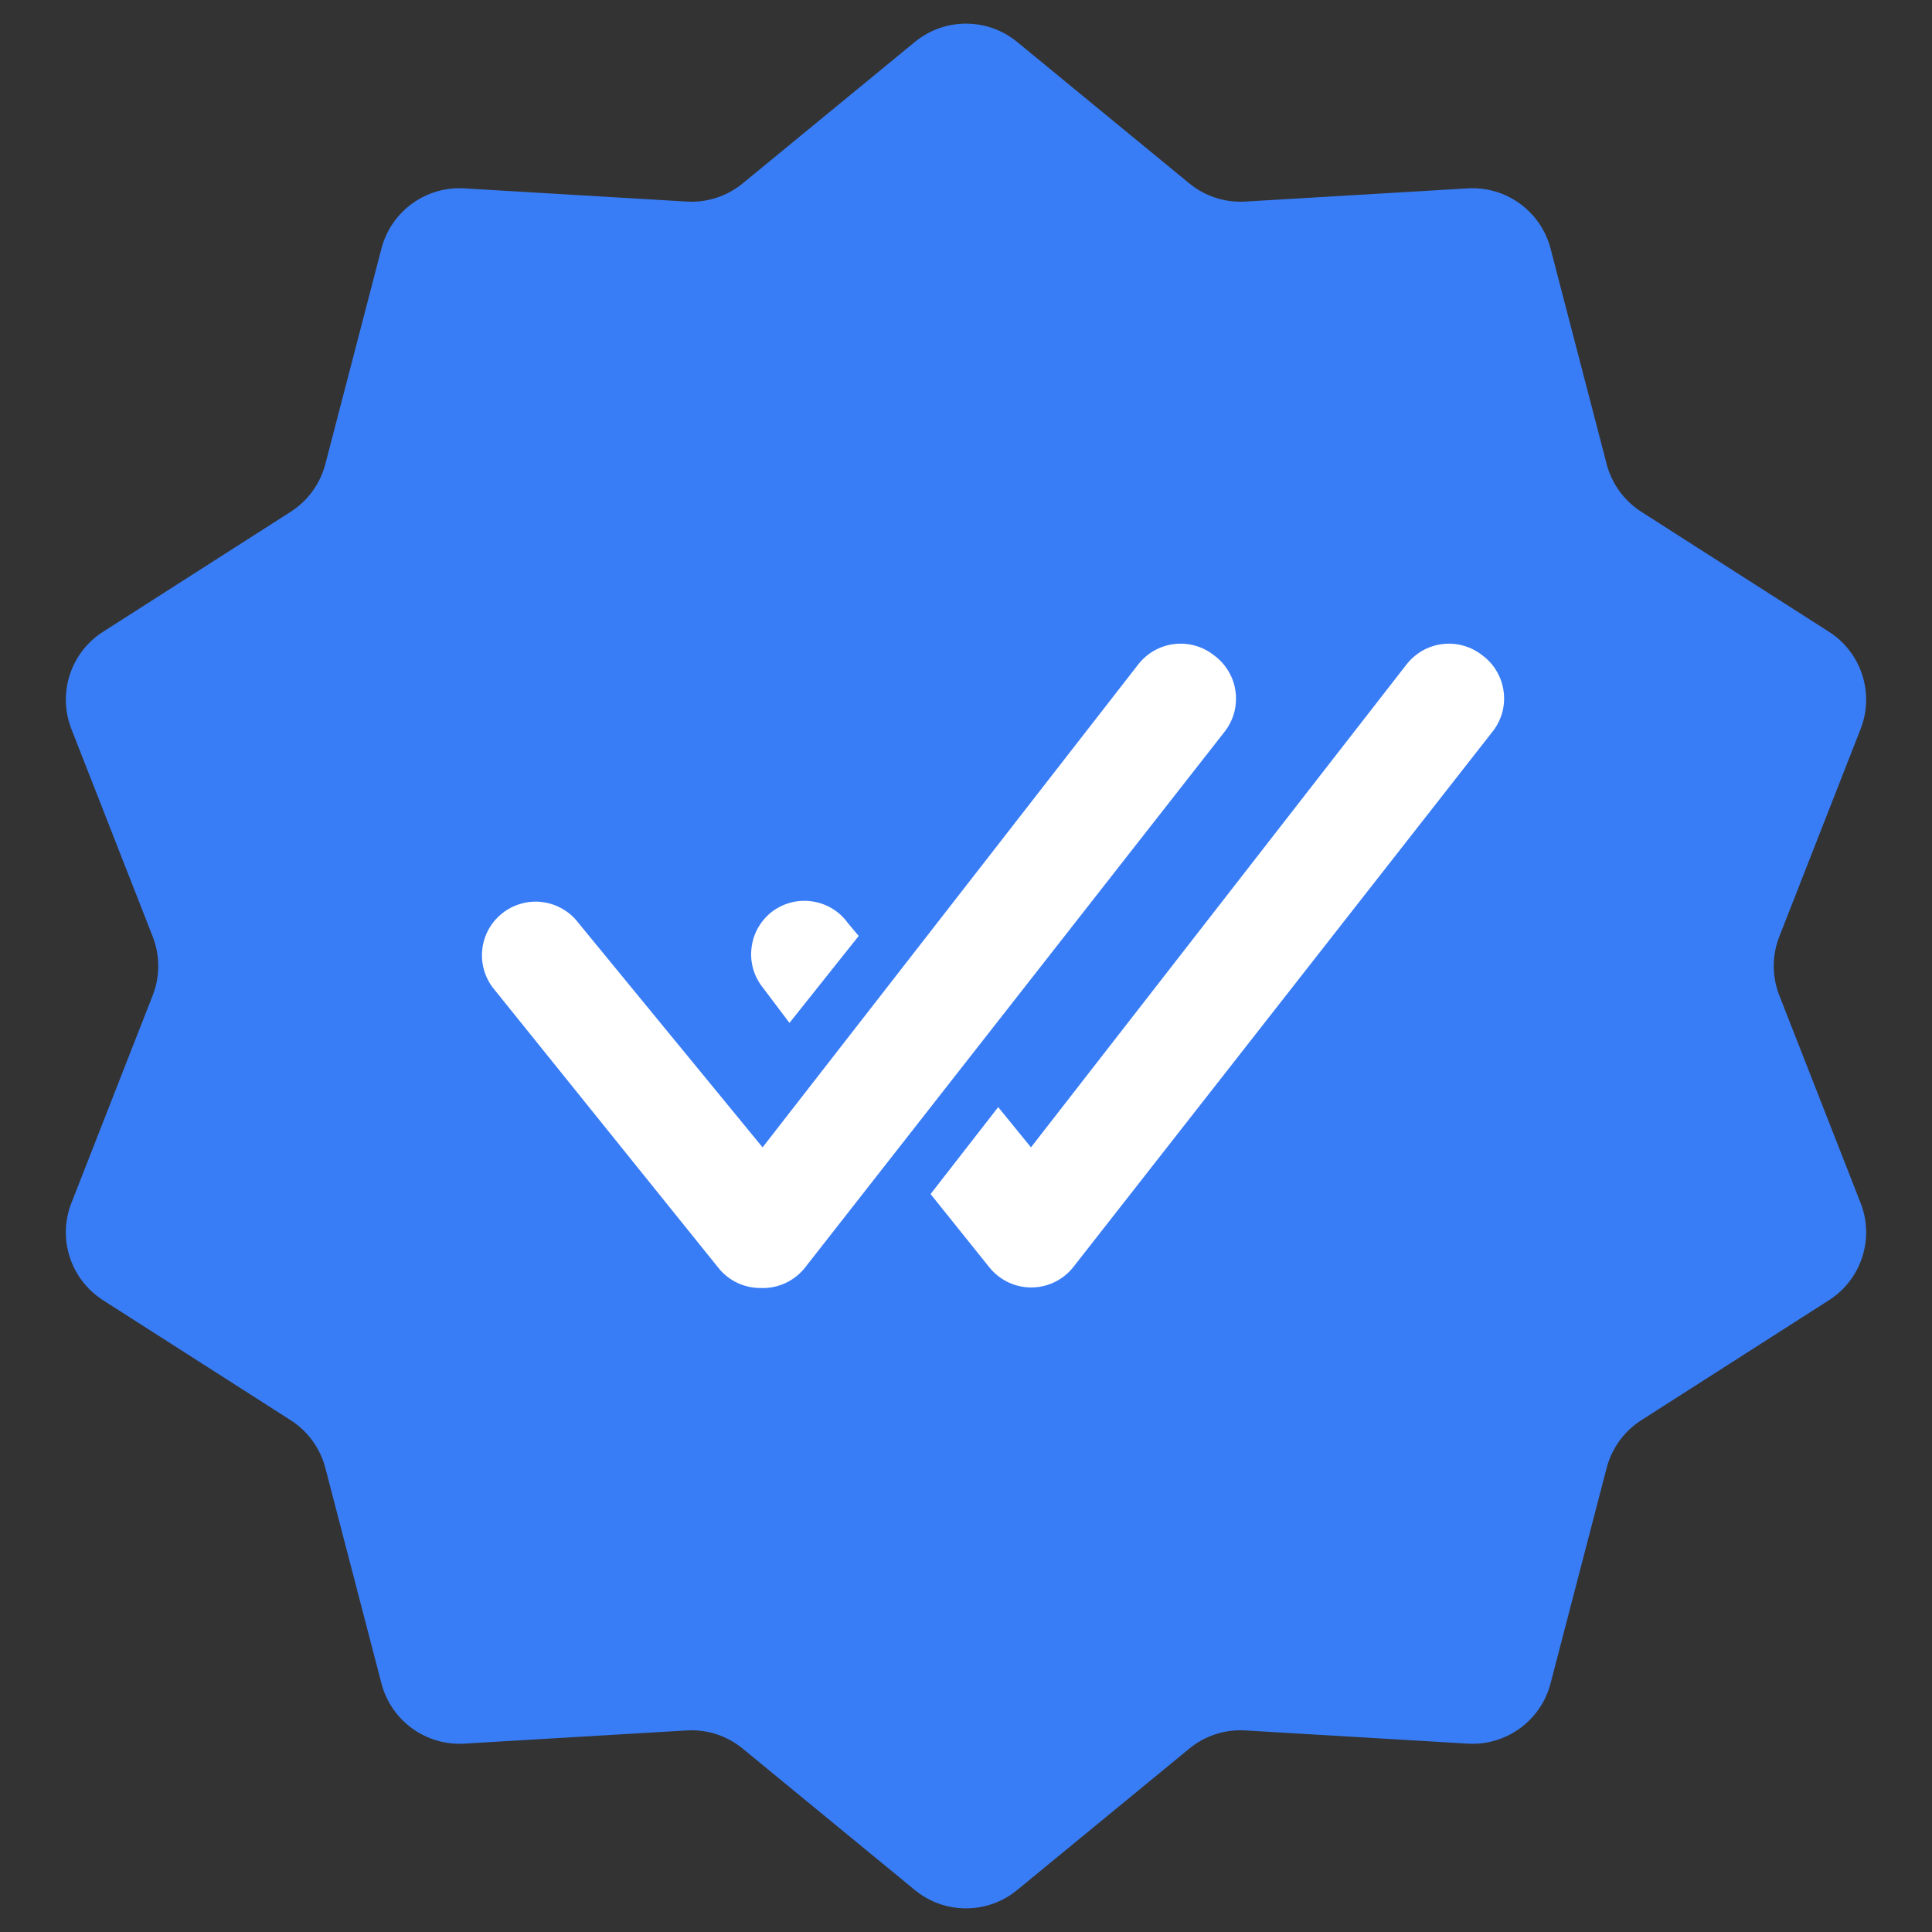 <svg width="24" height="24" viewBox="0 0 24 24" fill="none" xmlns="http://www.w3.org/2000/svg">
    <rect x="0" y="0" width="24" height="24" fill="#333333" stroke="none"/>
    <path
        d="M11.365 0.521C11.734 0.218 12.266 0.218 12.635 0.521L14.775 2.279C14.97 2.439 15.217 2.519 15.469 2.504L18.234 2.34C18.71 2.312 19.14 2.625 19.261 3.086L19.959 5.767C20.023 6.01 20.176 6.221 20.388 6.357L22.721 7.849C23.123 8.106 23.287 8.612 23.113 9.056L22.103 11.635C22.011 11.87 22.011 12.13 22.103 12.365L23.113 14.944C23.287 15.388 23.123 15.893 22.721 16.151L20.388 17.643C20.176 17.779 20.023 17.99 19.959 18.233L19.261 20.914C19.14 21.375 18.71 21.688 18.234 21.66L15.469 21.496C15.217 21.481 14.97 21.561 14.775 21.721L12.635 23.479C12.266 23.782 11.734 23.782 11.365 23.479L9.225 21.721C9.03 21.561 8.783 21.481 8.531 21.496L5.766 21.66C5.29 21.688 4.86 21.375 4.739 20.914L4.041 18.233C3.977 17.99 3.824 17.779 3.612 17.643L1.279 16.151C0.877 15.893 0.713 15.388 0.887 14.944L1.897 12.365C1.989 12.13 1.989 11.87 1.897 11.635L0.887 9.056C0.713 8.612 0.877 8.106 1.279 7.849L3.612 6.357C3.824 6.221 3.977 6.01 4.041 5.767L4.739 3.086C4.86 2.625 5.29 2.312 5.766 2.34L8.531 2.504C8.783 2.519 9.03 2.439 9.225 2.279L11.365 0.521Z"
        fill="#397DF6" />
    <g clip-path="url(#clip0_4700_12135)">
        <path
            d="M15.08 8.14C15.011 8.085 14.932 8.045 14.847 8.021C14.762 7.997 14.674 7.99 14.586 8.001C14.499 8.011 14.415 8.039 14.338 8.082C14.261 8.126 14.194 8.184 14.14 8.253L9.473 14.253L7.187 11.467C7.133 11.395 7.066 11.335 6.988 11.291C6.911 11.246 6.826 11.217 6.737 11.206C6.648 11.194 6.559 11.201 6.473 11.226C6.387 11.25 6.306 11.291 6.237 11.347C6.167 11.403 6.109 11.472 6.067 11.55C6.025 11.629 5.998 11.715 5.99 11.804C5.982 11.893 5.991 11.983 6.018 12.068C6.045 12.153 6.089 12.232 6.147 12.3L8.927 15.753C8.989 15.831 9.069 15.893 9.159 15.936C9.249 15.978 9.347 16 9.447 16C9.552 16.005 9.658 15.984 9.754 15.94C9.85 15.896 9.934 15.83 10 15.747L15.22 9.08C15.273 9.009 15.312 8.929 15.334 8.843C15.355 8.757 15.36 8.668 15.347 8.581C15.334 8.493 15.304 8.409 15.258 8.334C15.212 8.258 15.152 8.192 15.08 8.14Z"
            fill="white" />
        <path
            d="M18.413 8.14C18.344 8.085 18.265 8.045 18.18 8.021C18.096 7.997 18.007 7.99 17.92 8.001C17.832 8.011 17.748 8.039 17.671 8.082C17.595 8.126 17.527 8.184 17.473 8.253L12.807 14.253L12.4 13.753L11.56 14.833L12.293 15.747C12.356 15.824 12.435 15.886 12.525 15.929C12.615 15.972 12.714 15.994 12.813 15.993C12.914 15.993 13.012 15.97 13.102 15.926C13.192 15.882 13.271 15.819 13.333 15.74L18.553 9.073C18.605 9.003 18.643 8.923 18.665 8.838C18.686 8.753 18.69 8.664 18.677 8.578C18.664 8.491 18.634 8.408 18.589 8.333C18.544 8.257 18.484 8.192 18.413 8.14Z"
            fill="white" />
        <path
            d="M9.807 12.707L10.667 11.627L10.533 11.467C10.481 11.394 10.414 11.332 10.337 11.286C10.26 11.239 10.174 11.209 10.085 11.197C9.996 11.184 9.905 11.19 9.819 11.213C9.732 11.237 9.651 11.278 9.58 11.333C9.512 11.388 9.455 11.456 9.412 11.534C9.37 11.611 9.344 11.695 9.335 11.783C9.325 11.87 9.333 11.958 9.358 12.043C9.383 12.127 9.425 12.205 9.48 12.273L9.807 12.707Z"
            fill="white" />
    </g>
    <defs>
        <clipPath id="clip0_4700_12135">
            <rect width="16" height="16" fill="white" transform="translate(4 4)" />
        </clipPath>
    </defs>
</svg>